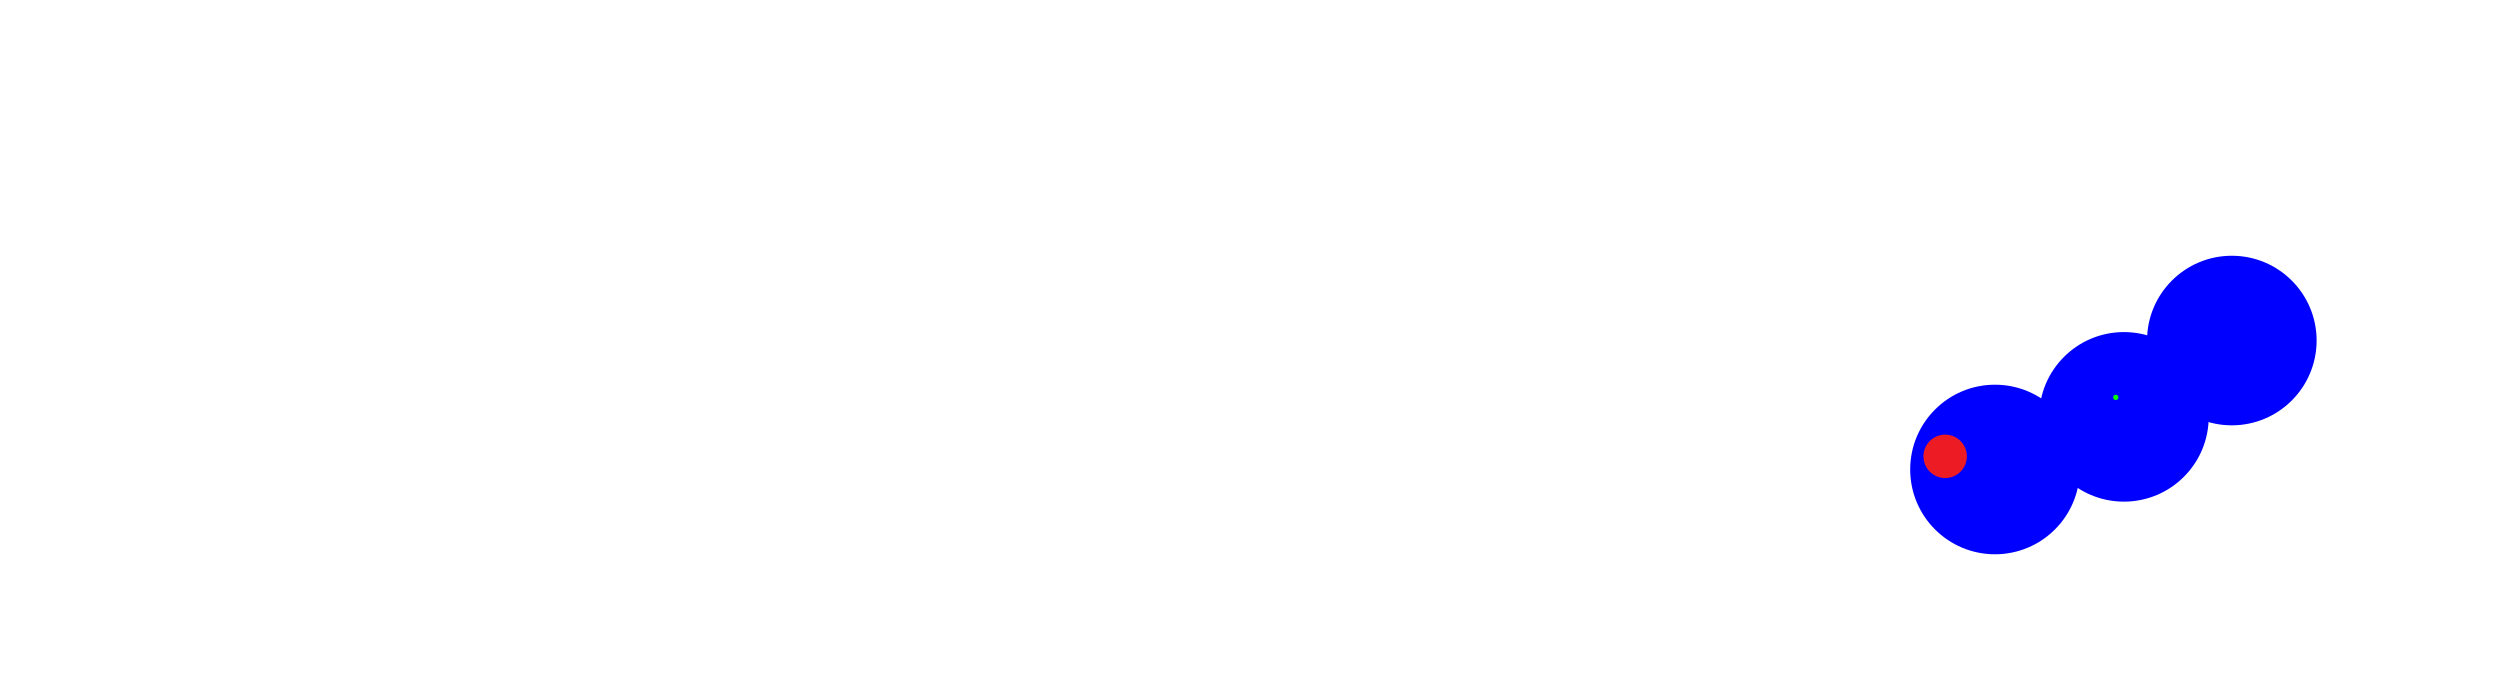 <svg id="_5" data-name="5" xmlns="http://www.w3.org/2000/svg" width="950" height="264" viewBox="0 0 950 264">
  <defs>
    <style>
      .cls-1 {
        fill: blue;
      }

      .cls-2 {
        fill: #ed1c24;
      }

      .cls-3 {
        fill: lime;
      }
    </style>
  </defs>
  <ellipse id="Collision1" class="cls-1" cx="758.093" cy="178.406" rx="32.219" ry="32.219"/>
  <ellipse id="Collision2" class="cls-1" cx="807.093" cy="158.406" rx="32.219" ry="32.218"/>
  <ellipse id="Collision3" class="cls-1" cx="848.093" cy="129.406" rx="32.219" ry="32.219"/>
  <ellipse id="Head" class="cls-2" cx="739.156" cy="173.406" rx="8.25" ry="8.25"/>
  <circle id="CoM" class="cls-3" cx="804" cy="151" r="1"/>
</svg>
